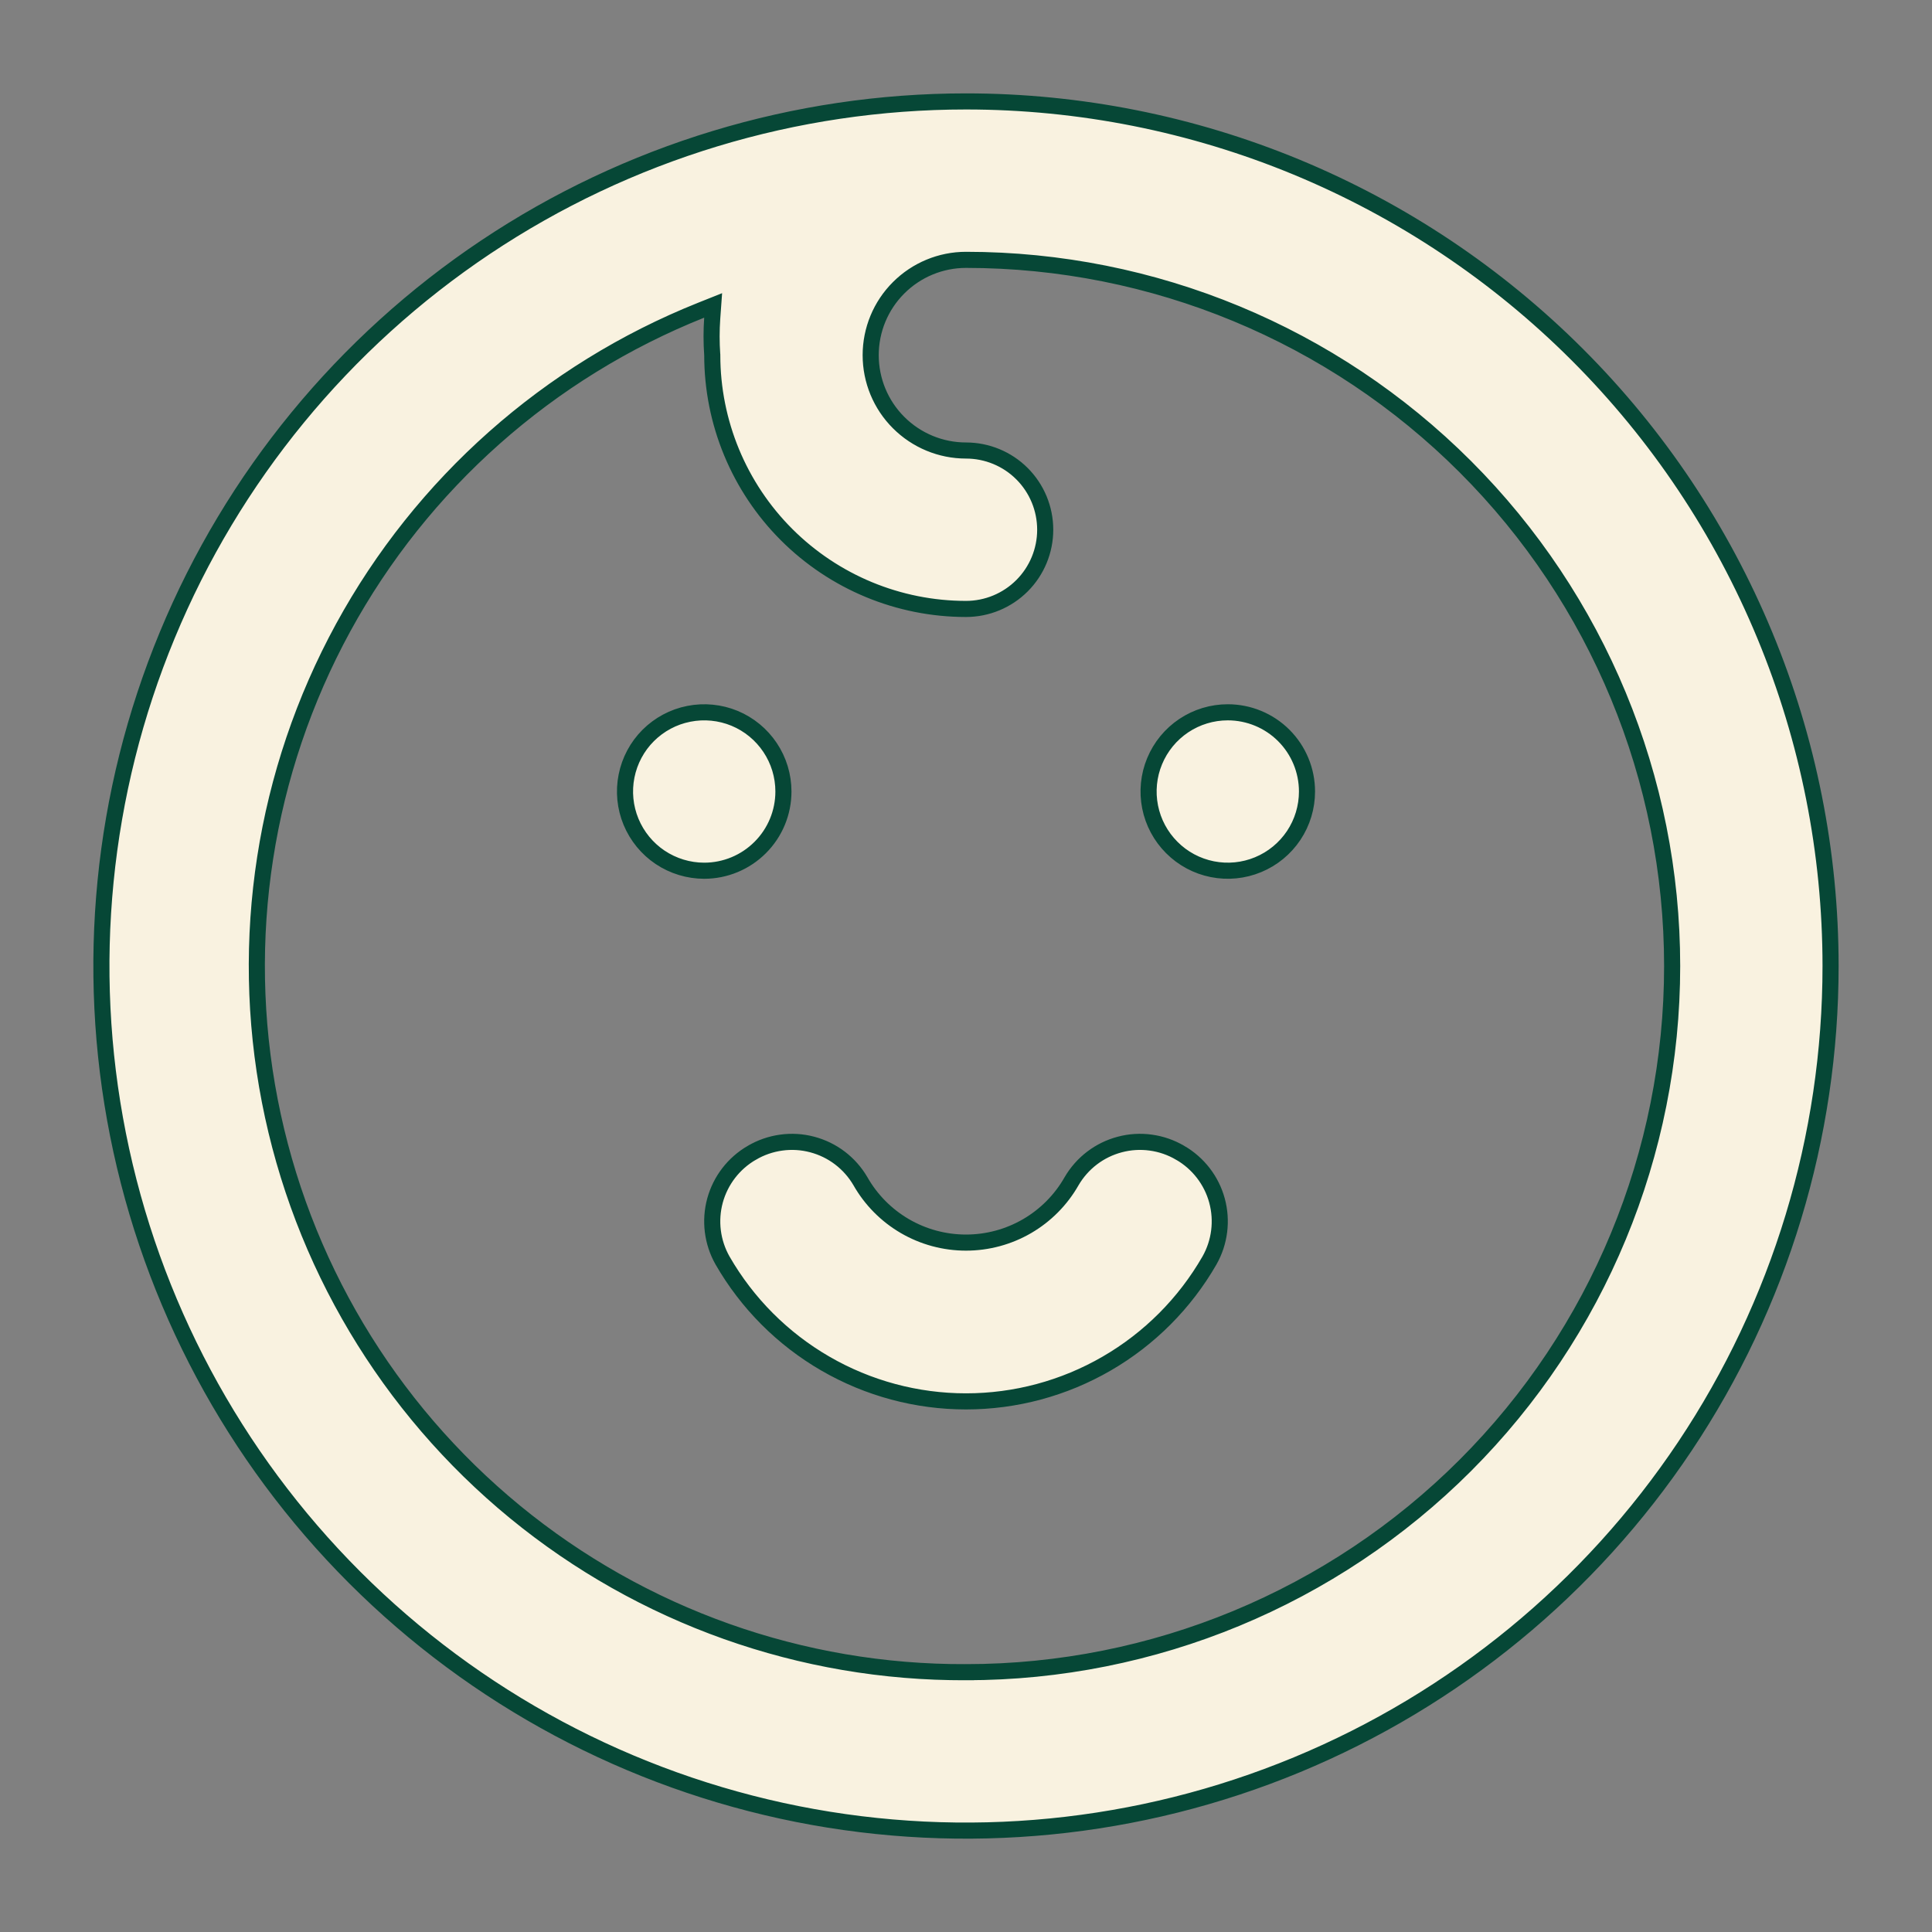<svg width="48" height="48" viewBox="0 0 48 48" fill="none" xmlns="http://www.w3.org/2000/svg">
<rect x="0" y="0" width="48" height="48" fill="#808080" stroke="none"/>
<path d="M24 41.545C28.653 41.545 33.116 39.697 36.406 36.407C39.696 33.116 41.544 28.654 41.544 24.001C41.544 19.348 39.696 14.885 36.406 11.595C33.116 8.305 28.653 6.456 24 6.456C23.372 6.456 22.77 6.706 22.326 7.15C21.881 7.594 21.632 8.196 21.632 8.824C21.632 9.453 21.881 10.055 22.326 10.499C22.77 10.943 23.372 11.193 24 11.193C24.522 11.193 25.023 11.4 25.392 11.769C25.761 12.138 25.968 12.639 25.968 13.161C25.968 13.682 25.761 14.183 25.392 14.552C25.023 14.921 24.522 15.129 24 15.129C22.328 15.129 20.725 14.464 19.542 13.282C18.36 12.1 17.696 10.496 17.696 8.824V8.817L17.695 8.81C17.674 8.509 17.674 8.207 17.695 7.907L17.718 7.588L17.422 7.706C13.628 9.221 10.481 12.011 8.524 15.597C6.568 19.183 5.924 23.339 6.703 27.349C7.483 31.359 9.637 34.971 12.795 37.563C15.953 40.154 19.915 41.563 24 41.545ZM24 41.545V41.345L24.001 41.545C24.001 41.545 24 41.545 24 41.545ZM29.319 28.64L29.32 28.64C29.77 28.9 30.1 29.327 30.236 29.828C30.372 30.33 30.305 30.864 30.049 31.316C29.437 32.38 28.556 33.264 27.494 33.878C26.433 34.493 25.227 34.817 24 34.817C22.773 34.817 21.568 34.493 20.506 33.878C19.444 33.264 18.563 32.38 17.951 31.316C17.695 30.864 17.628 30.33 17.764 29.828C17.901 29.327 18.23 28.9 18.68 28.64L18.681 28.64C18.904 28.509 19.152 28.423 19.408 28.388C19.665 28.352 19.926 28.368 20.176 28.434C20.427 28.5 20.662 28.614 20.868 28.771C21.074 28.928 21.247 29.124 21.377 29.347C21.64 29.81 22.022 30.195 22.482 30.463C22.943 30.731 23.467 30.872 24 30.872C24.533 30.872 25.057 30.731 25.518 30.463C25.978 30.195 26.36 29.81 26.623 29.347C26.753 29.124 26.926 28.928 27.132 28.771C27.338 28.614 27.573 28.5 27.824 28.434C28.074 28.368 28.335 28.352 28.592 28.388C28.849 28.423 29.096 28.509 29.319 28.64ZM19.132 18.571C19.349 18.895 19.464 19.276 19.464 19.665C19.464 20.187 19.257 20.687 18.887 21.056C18.518 21.425 18.018 21.633 17.496 21.633C17.107 21.633 16.726 21.517 16.402 21.301C16.079 21.085 15.827 20.777 15.678 20.418C15.529 20.058 15.49 19.663 15.566 19.281C15.642 18.899 15.829 18.548 16.104 18.273C16.38 17.998 16.73 17.81 17.112 17.735C17.494 17.659 17.89 17.698 18.249 17.846C18.609 17.995 18.916 18.248 19.132 18.571ZM29.411 18.028C29.735 17.812 30.115 17.697 30.504 17.697C31.026 17.697 31.527 17.904 31.896 18.273C32.265 18.642 32.472 19.143 32.472 19.665C32.472 20.054 32.357 20.434 32.141 20.758C31.924 21.082 31.617 21.334 31.257 21.483C30.898 21.632 30.502 21.671 30.12 21.595C29.738 21.519 29.388 21.332 29.113 21.056C28.837 20.781 28.65 20.43 28.574 20.049C28.498 19.667 28.537 19.271 28.686 18.912C28.835 18.552 29.087 18.245 29.411 18.028ZM12.066 6.14C15.599 3.78 19.752 2.52 24 2.52C26.821 2.52 29.614 3.076 32.22 4.155C34.826 5.235 37.194 6.817 39.189 8.812C41.184 10.806 42.766 13.174 43.845 15.781C44.925 18.387 45.48 21.18 45.48 24.001C45.48 28.249 44.221 32.402 41.86 35.935C39.5 39.467 36.145 42.22 32.22 43.846C28.295 45.472 23.976 45.897 19.809 45.069C15.643 44.24 11.815 42.194 8.811 39.19C5.807 36.186 3.761 32.358 2.932 28.191C2.103 24.025 2.529 19.706 4.155 15.781C5.78 11.855 8.534 8.501 12.066 6.14Z" fill="#F9F2E0" stroke="#064736" stroke-width="0.4"/>
</svg>
